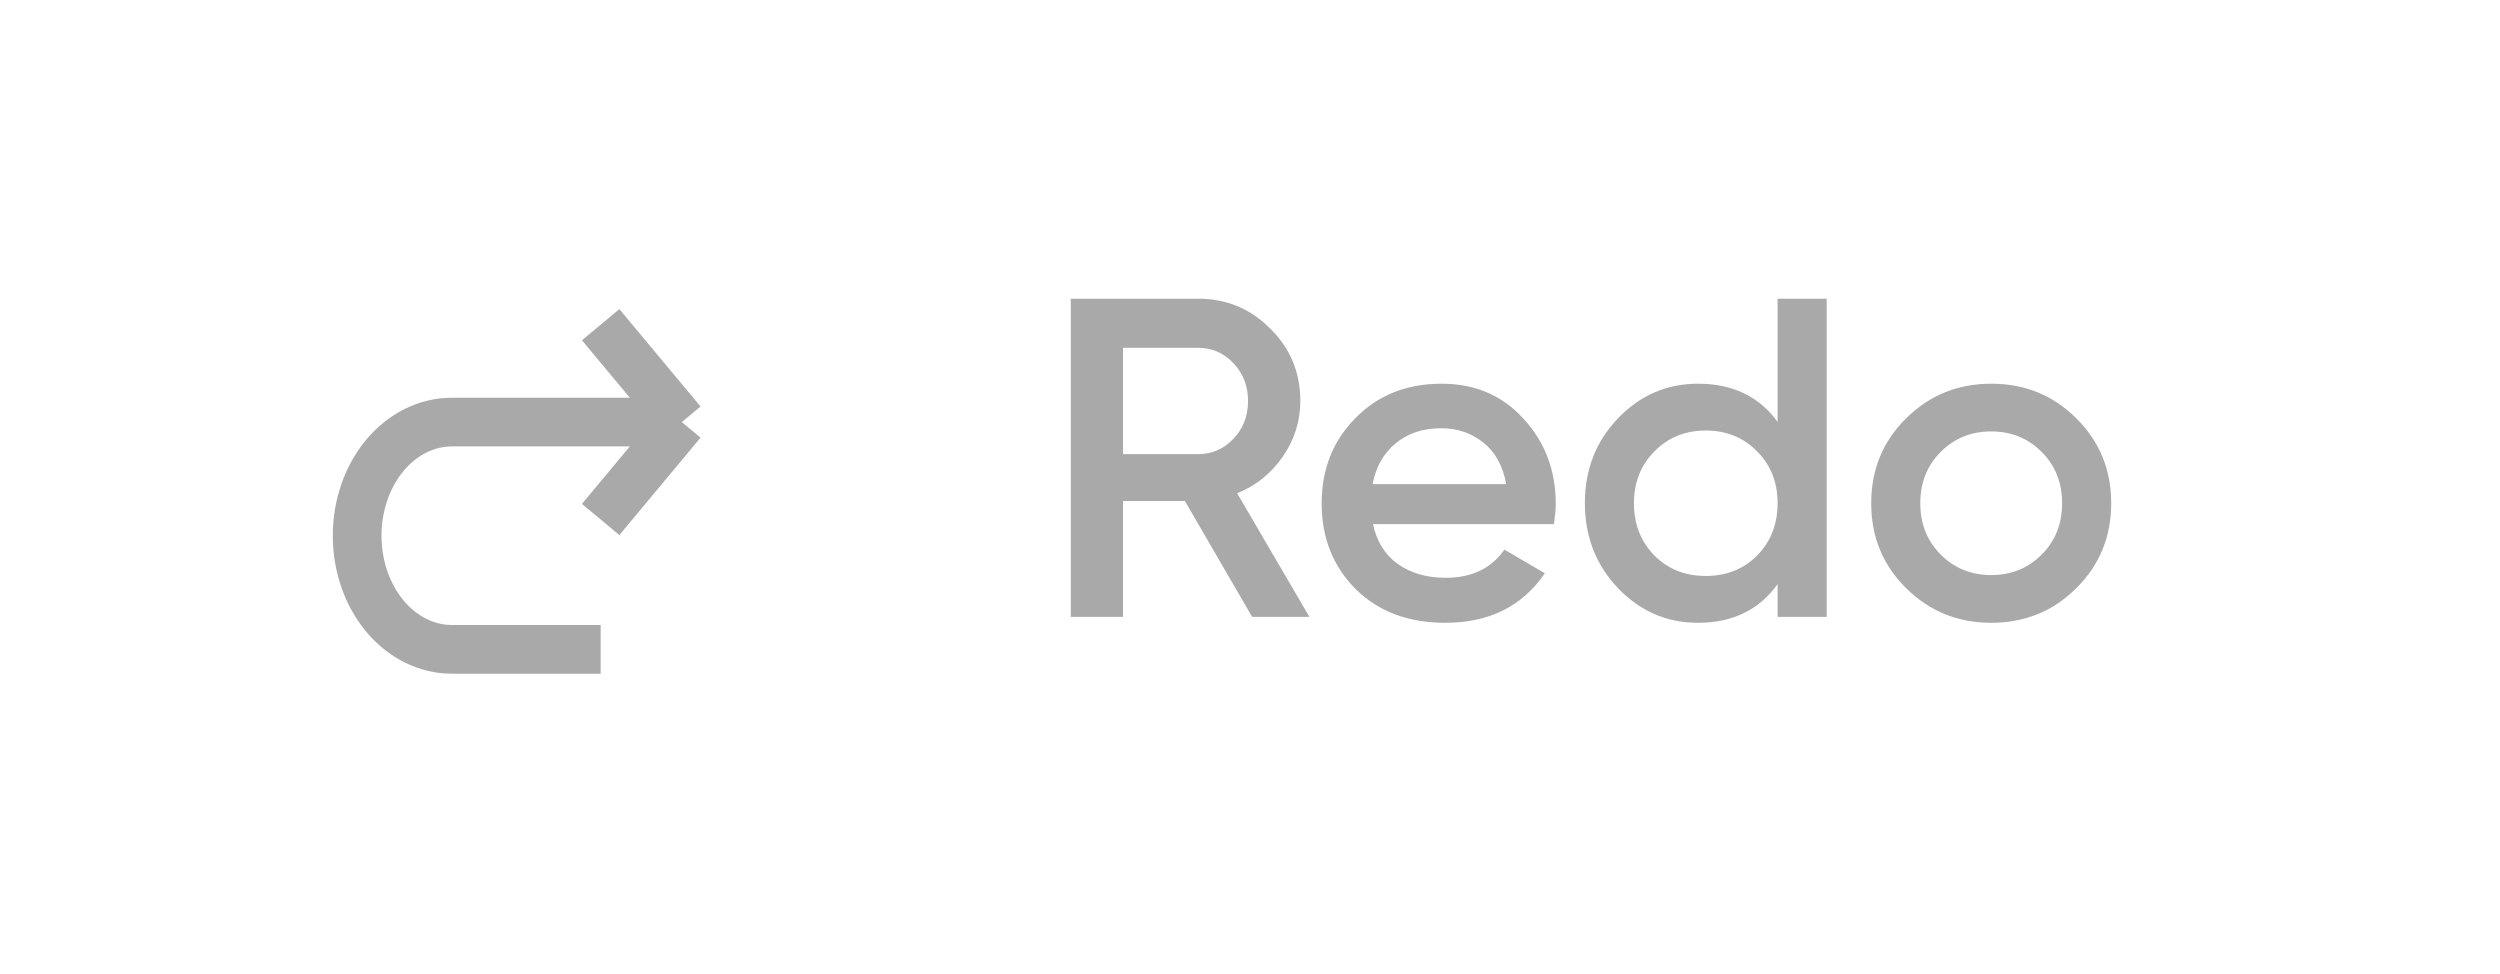 <svg width="77" height="30" viewBox="0 0 77 30" fill="none" xmlns="http://www.w3.org/2000/svg">
<path d="M18.5 16L21 13M21 13L18.5 10M21 13H13.917C13.143 13 12.401 13.369 11.854 14.025C11.307 14.681 11 15.572 11 16.5C11 17.428 11.307 18.319 11.854 18.975C12.401 19.631 13.143 20 13.917 20H18.5" stroke="#A9A9A9" stroke-width="1.5" stroke-linejoin="round"/>
<path d="M38.566 19L36.494 15.43H34.59V19H32.98V9.2H36.9C37.777 9.2 38.519 9.508 39.126 10.124C39.742 10.731 40.05 11.473 40.05 12.35C40.05 12.975 39.868 13.549 39.504 14.072C39.149 14.585 38.683 14.959 38.104 15.192L40.33 19H38.566ZM34.59 10.712V13.988H36.9C37.329 13.988 37.693 13.829 37.992 13.512C38.291 13.195 38.44 12.807 38.44 12.35C38.44 11.893 38.291 11.505 37.992 11.188C37.693 10.871 37.329 10.712 36.9 10.712H34.59ZM42.289 16.144C42.401 16.676 42.657 17.087 43.059 17.376C43.46 17.656 43.95 17.796 44.529 17.796C45.331 17.796 45.934 17.507 46.335 16.928L47.581 17.656C46.89 18.673 45.868 19.182 44.515 19.182C43.376 19.182 42.457 18.837 41.757 18.146C41.057 17.446 40.707 16.564 40.707 15.5C40.707 14.455 41.052 13.582 41.743 12.882C42.434 12.173 43.32 11.818 44.403 11.818C45.429 11.818 46.27 12.177 46.923 12.896C47.586 13.615 47.917 14.487 47.917 15.514C47.917 15.673 47.898 15.883 47.861 16.144H42.289ZM42.275 14.912H46.391C46.288 14.343 46.05 13.913 45.677 13.624C45.313 13.335 44.883 13.19 44.389 13.19C43.829 13.19 43.362 13.344 42.989 13.652C42.615 13.96 42.377 14.38 42.275 14.912ZM54.75 9.2H56.262V19H54.75V17.992C54.181 18.785 53.364 19.182 52.3 19.182C51.339 19.182 50.518 18.827 49.836 18.118C49.155 17.399 48.814 16.527 48.814 15.5C48.814 14.464 49.155 13.591 49.836 12.882C50.518 12.173 51.339 11.818 52.3 11.818C53.364 11.818 54.181 12.21 54.75 12.994V9.2ZM50.956 17.11C51.376 17.53 51.904 17.74 52.538 17.74C53.173 17.74 53.7 17.53 54.12 17.11C54.54 16.681 54.75 16.144 54.75 15.5C54.75 14.856 54.54 14.324 54.12 13.904C53.7 13.475 53.173 13.26 52.538 13.26C51.904 13.26 51.376 13.475 50.956 13.904C50.536 14.324 50.326 14.856 50.326 15.5C50.326 16.144 50.536 16.681 50.956 17.11ZM61.329 19.182C60.302 19.182 59.429 18.827 58.711 18.118C57.992 17.409 57.633 16.536 57.633 15.5C57.633 14.464 57.992 13.591 58.711 12.882C59.429 12.173 60.302 11.818 61.329 11.818C62.365 11.818 63.237 12.173 63.947 12.882C64.665 13.591 65.025 14.464 65.025 15.5C65.025 16.536 64.665 17.409 63.947 18.118C63.237 18.827 62.365 19.182 61.329 19.182ZM59.775 17.082C60.195 17.502 60.713 17.712 61.329 17.712C61.945 17.712 62.463 17.502 62.883 17.082C63.303 16.662 63.513 16.135 63.513 15.5C63.513 14.865 63.303 14.338 62.883 13.918C62.463 13.498 61.945 13.288 61.329 13.288C60.713 13.288 60.195 13.498 59.775 13.918C59.355 14.338 59.145 14.865 59.145 15.5C59.145 16.135 59.355 16.662 59.775 17.082Z" fill="#A9A9A9"/>
</svg>
